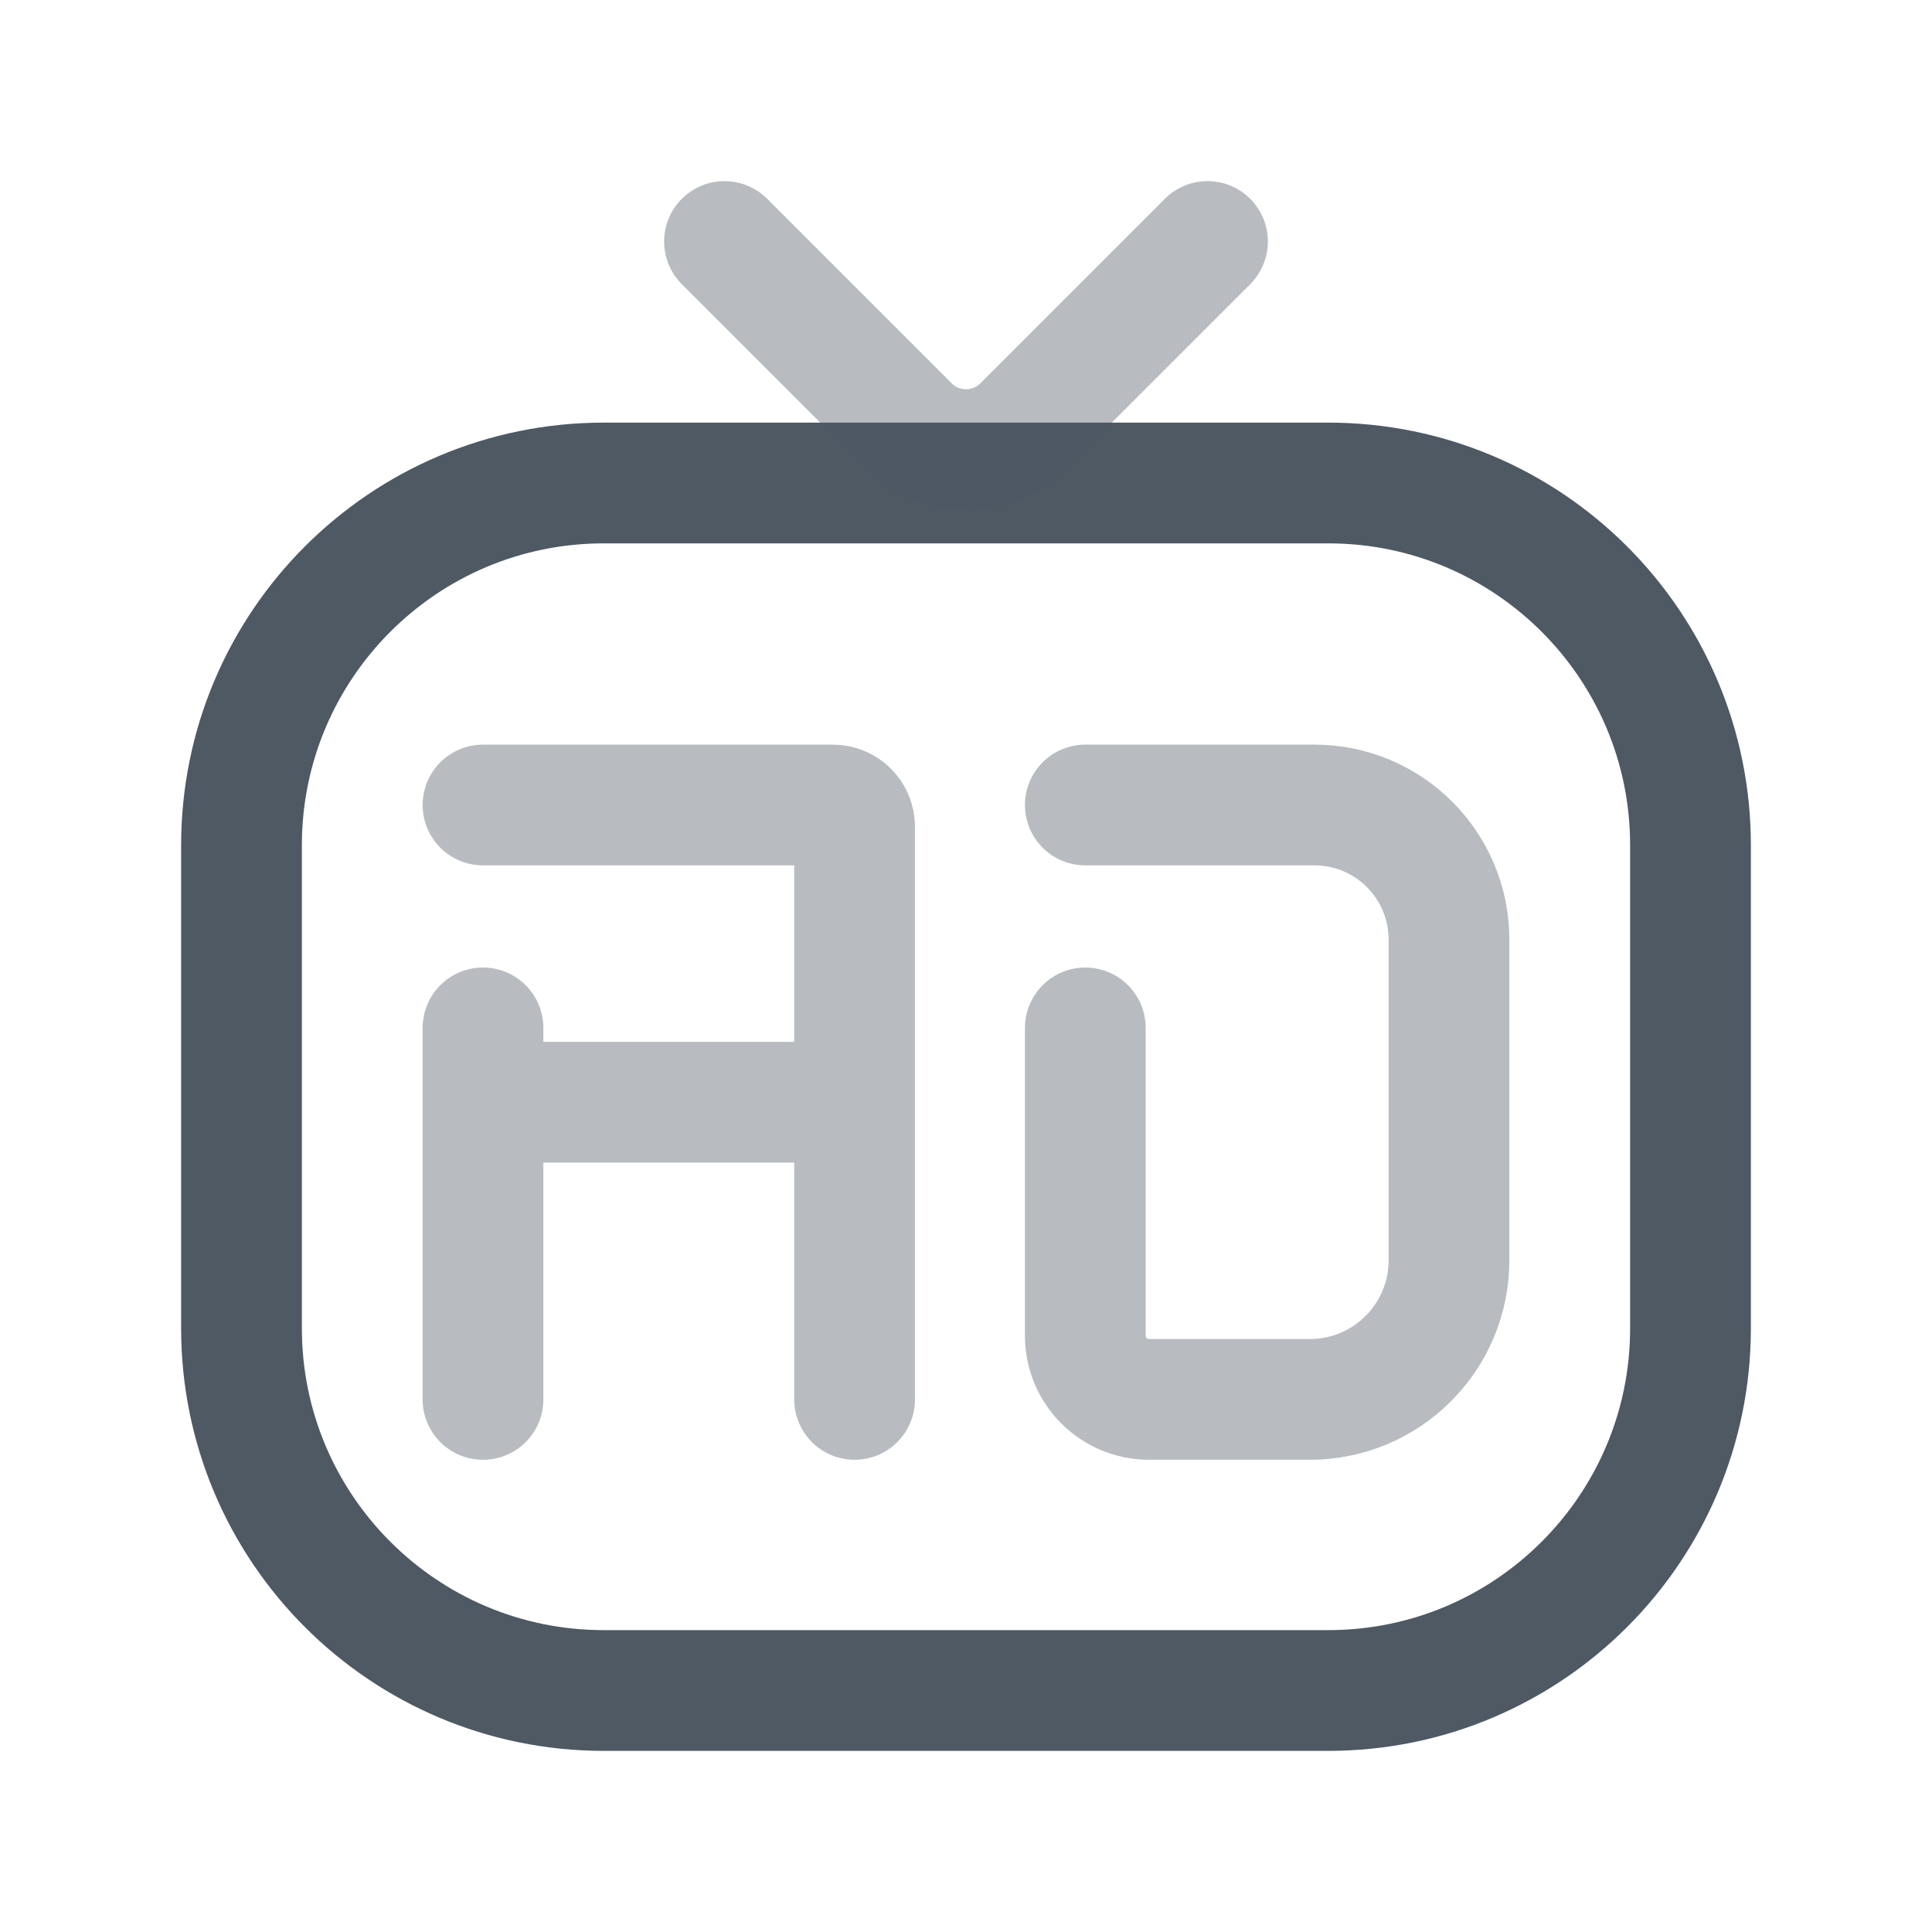 <svg width="24" height="24" viewBox="0 0 24 24" fill="none" xmlns="http://www.w3.org/2000/svg">
<path d="M16.5 6H7.5C5.015 6 3 8.015 3 10.5V16.5C3 18.985 5.015 21 7.5 21H16.5C18.985 21 21 18.985 21 16.5V10.5C21 8.015 18.985 6 16.5 6Z" stroke="#4E5964" stroke-width="1.5" stroke-linecap="round"/>
<path opacity="0.4" d="M15 3L12.707 5.293C12.317 5.683 11.683 5.683 11.293 5.293L9 3" stroke="#4E5964" stroke-width="1.5" stroke-linecap="round"/>
<path opacity="0.4" d="M6 17.384V12.769M10.616 17.384V10.269C10.616 10.12 10.495 10 10.346 10H6M6 13.692L10.615 13.692" stroke="#4E5964" stroke-width="1.5" stroke-linecap="round"/>
<path opacity="0.4" d="M13.482 10H16.328V10C17.252 10 18 10.749 18 11.673V15.655C18 16.61 17.226 17.384 16.271 17.384V17.384H14.274C13.837 17.384 13.482 17.03 13.482 16.593V12.769" stroke="#4E5964" stroke-width="1.5" stroke-linecap="round"/>
</svg>
